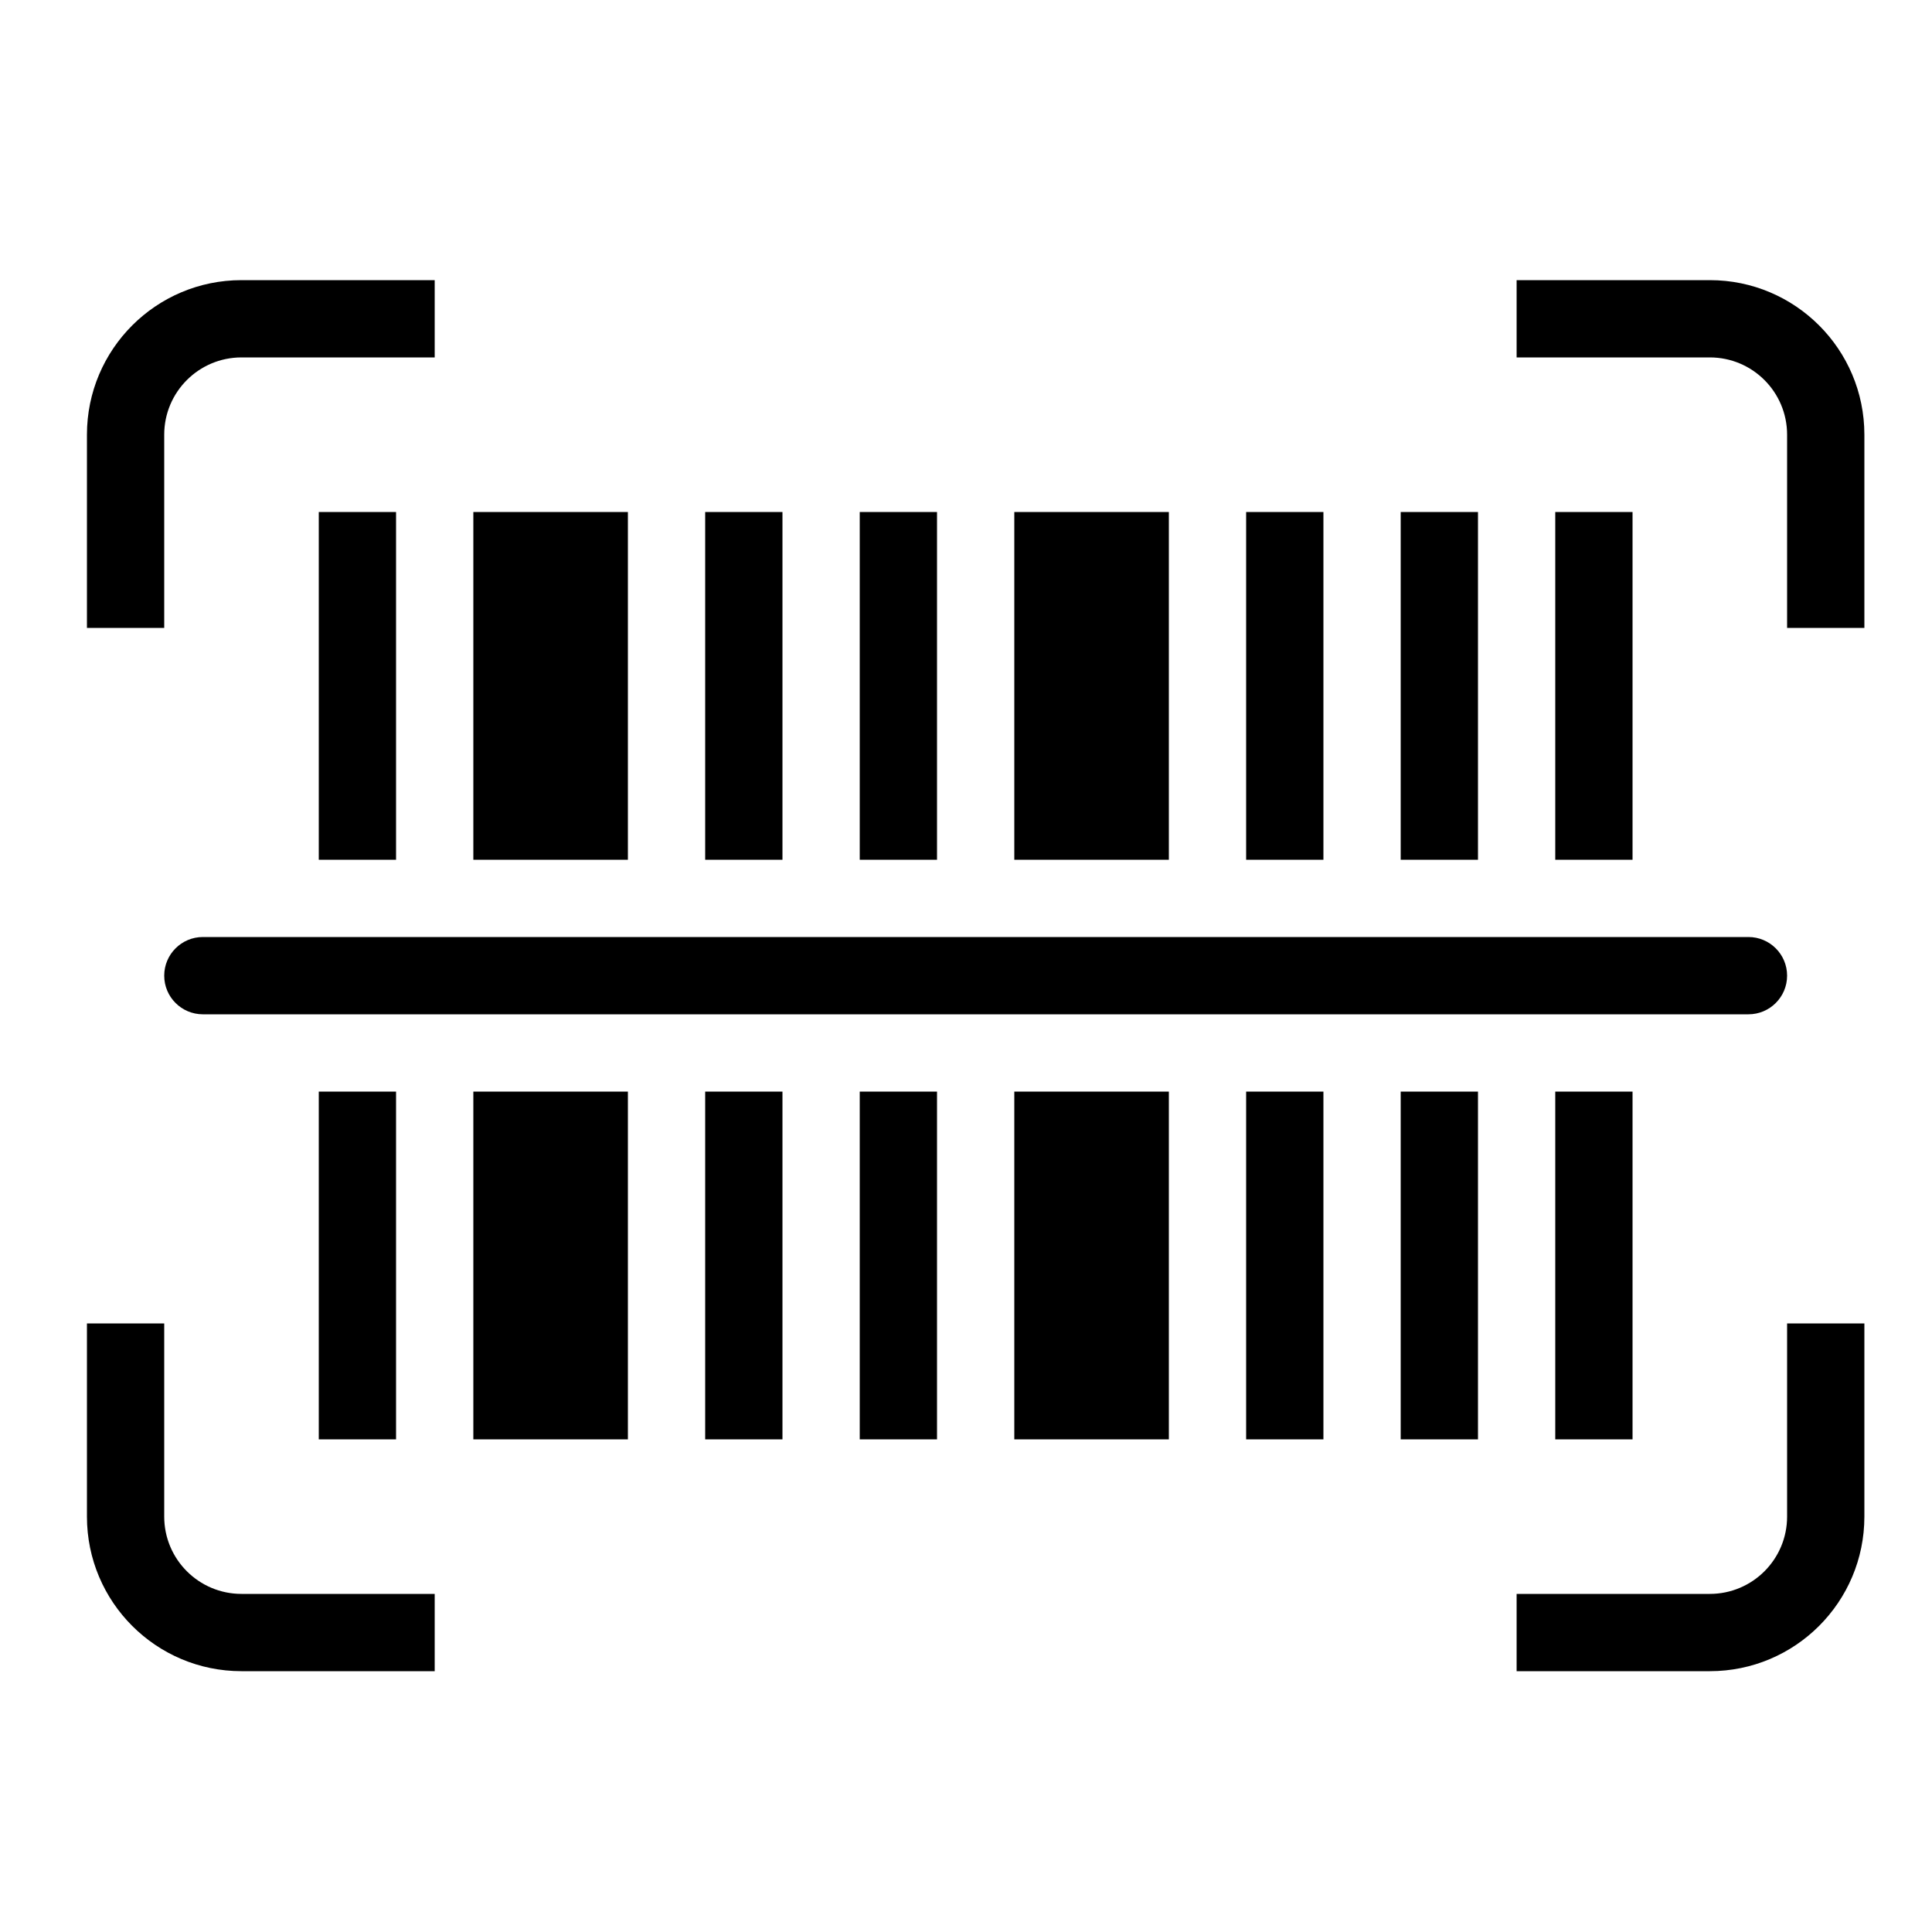 <svg height='20' width='20' fill="#000000" xmlns="http://www.w3.org/2000/svg" xmlns:xlink="http://www.w3.org/1999/xlink"
     version="1.1" x="0px" y="0px" viewBox="0 0 100 100" enable-background="new 0 0 100 100" xml:space="preserve"><g><g><path fill-rule="evenodd" clip-rule="evenodd" d="M8.5,22.5c0-2.209,1.791-4,4-4h10v-4h-10c-4.418,0-8,3.582-8,8v10h4V22.5z     M8.5,78.5v-10h-4v10c0,4.418,3.582,8,8,8h10v-4h-10C10.291,82.5,8.5,80.709,8.5,78.5z M92.5,78.5c0,2.209-1.791,4-4,4h-10v4h10    c4.418,0,8-3.582,8-8v-10h-4V78.5z M88.5,14.5h-10v4h10c2.209,0,4,1.791,4,4v10h4v-10C96.5,18.082,92.918,14.5,88.5,14.5z     M8.5,50.5c0,1.104,0.896,2,2,2h80c1.104,0,2-0.896,2-2s-0.896-2-2-2h-80C9.396,48.5,8.5,49.396,8.5,50.5z M40.5,26.5h-4v18h4    V26.5z M16.5,26.5v18h4v-18H16.5z M48.5,26.5h-4v18h4V26.5z M68.5,26.5h-4v18h4V26.5z M76.5,26.5h-4v18h4V26.5z M80.5,26.5v18h4    v-18H80.5z M32.5,26.5h-8v18h8V26.5z M60.5,26.5h-8v18h8V26.5z M36.5,74.5h4v-18h-4V74.5z M20.5,74.5v-18h-4v18H20.5z M44.5,74.5    h4v-18h-4V74.5z M64.5,74.5h4v-18h-4V74.5z M72.5,74.5h4v-18h-4V74.5z M84.5,74.5v-18h-4v18H84.5z M24.5,74.5h8v-18h-8V74.5z     M52.5,74.5h8v-18h-8V74.5z"></path></g></g></svg>
